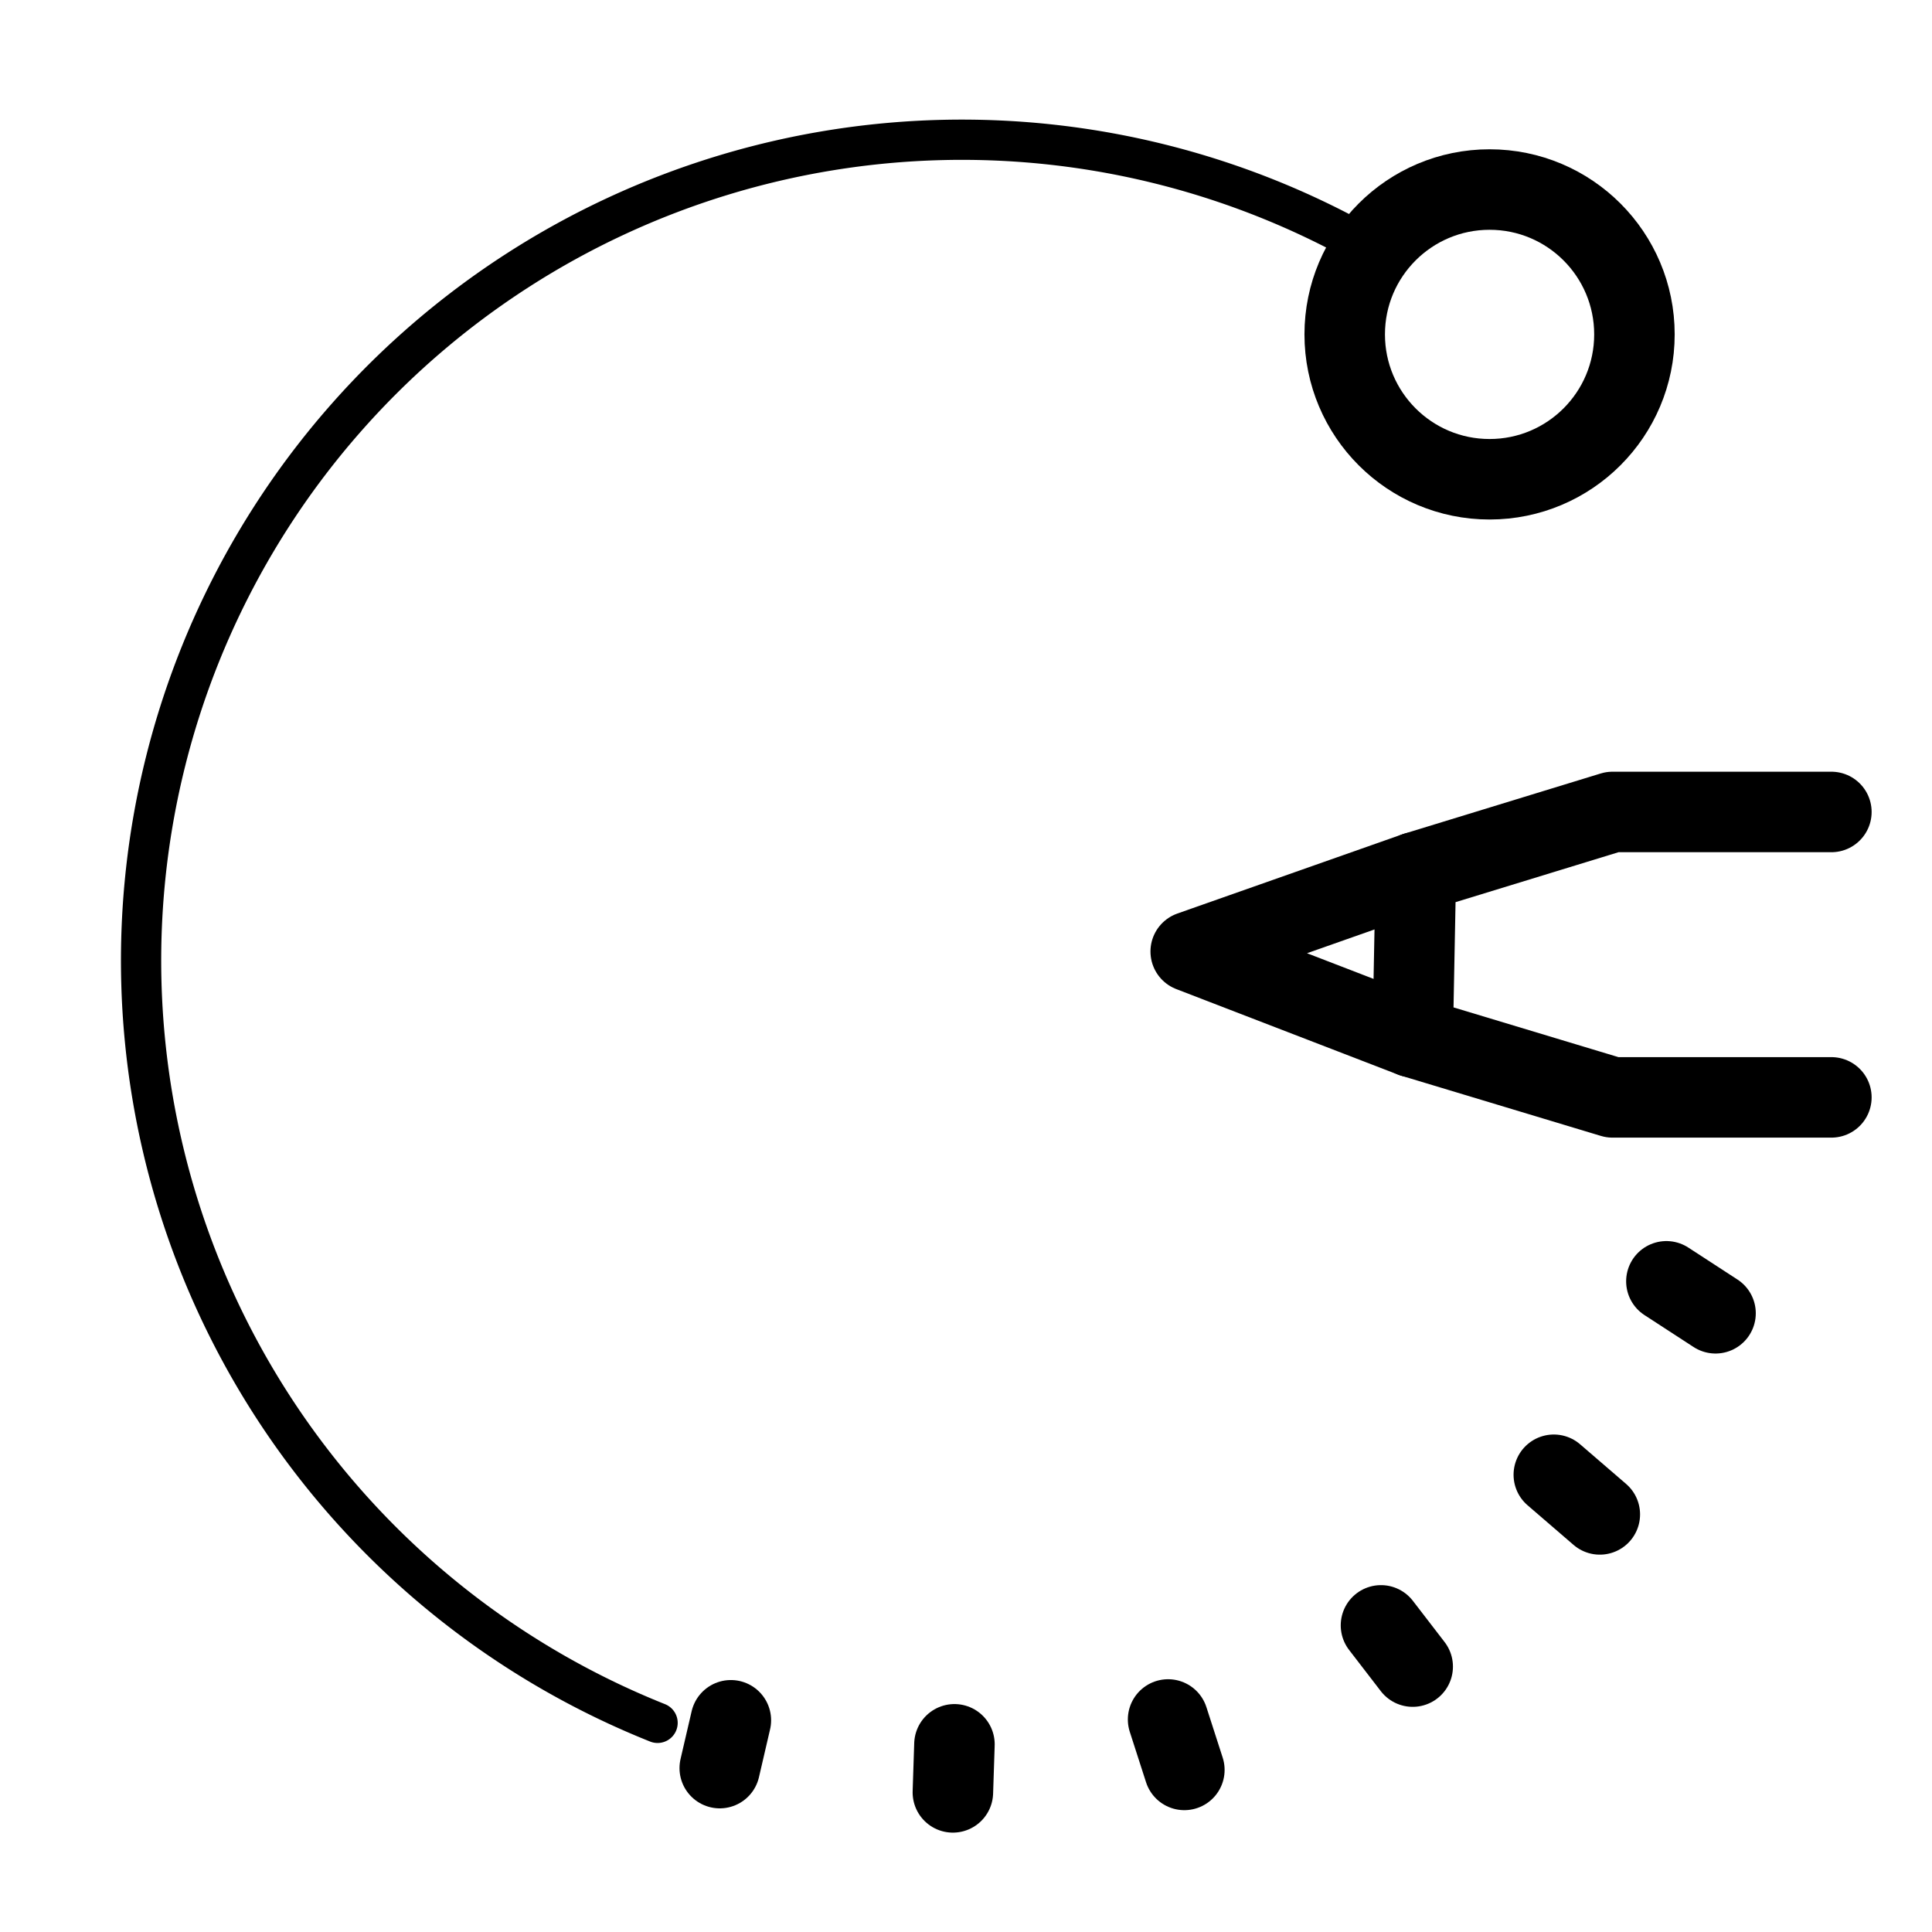 <svg xmlns="http://www.w3.org/2000/svg" viewBox="0 0 48 48"><defs><style>.a,.b{stroke-width:2px;fill:none;stroke:#000;stroke-linecap:round;stroke-linejoin:round;}.b{stroke-width:2px;stroke-width:1px;}</style></defs><circle class="a" cx="37.008" cy="8.308" r="3.599"/><path class="b" d="M16.337,42.804A20.393,20.393,0,1,1,34.09,6.201"/><path class="a" d="M41.401,31.834l1.221.794"/><path class="a" d="M38.604,36.64l1.143.985"/><path class="a" d="M34.31,40.382l.788,1.024"/><path class="a" d="M29.021,42.72l.404,1.253"/><path class="a" d="M23.713,43.337l-.039,1.194"/><path class="a" d="M18.158,42.74l-.276,1.188"/><path class="a" d="M45.5,27.264H40.062l-4.964-1.497.079-4.097,4.885-1.497H45.5"/><path class="a" d="M35.098,25.767,29.583,23.64l5.594-1.97"/></svg>